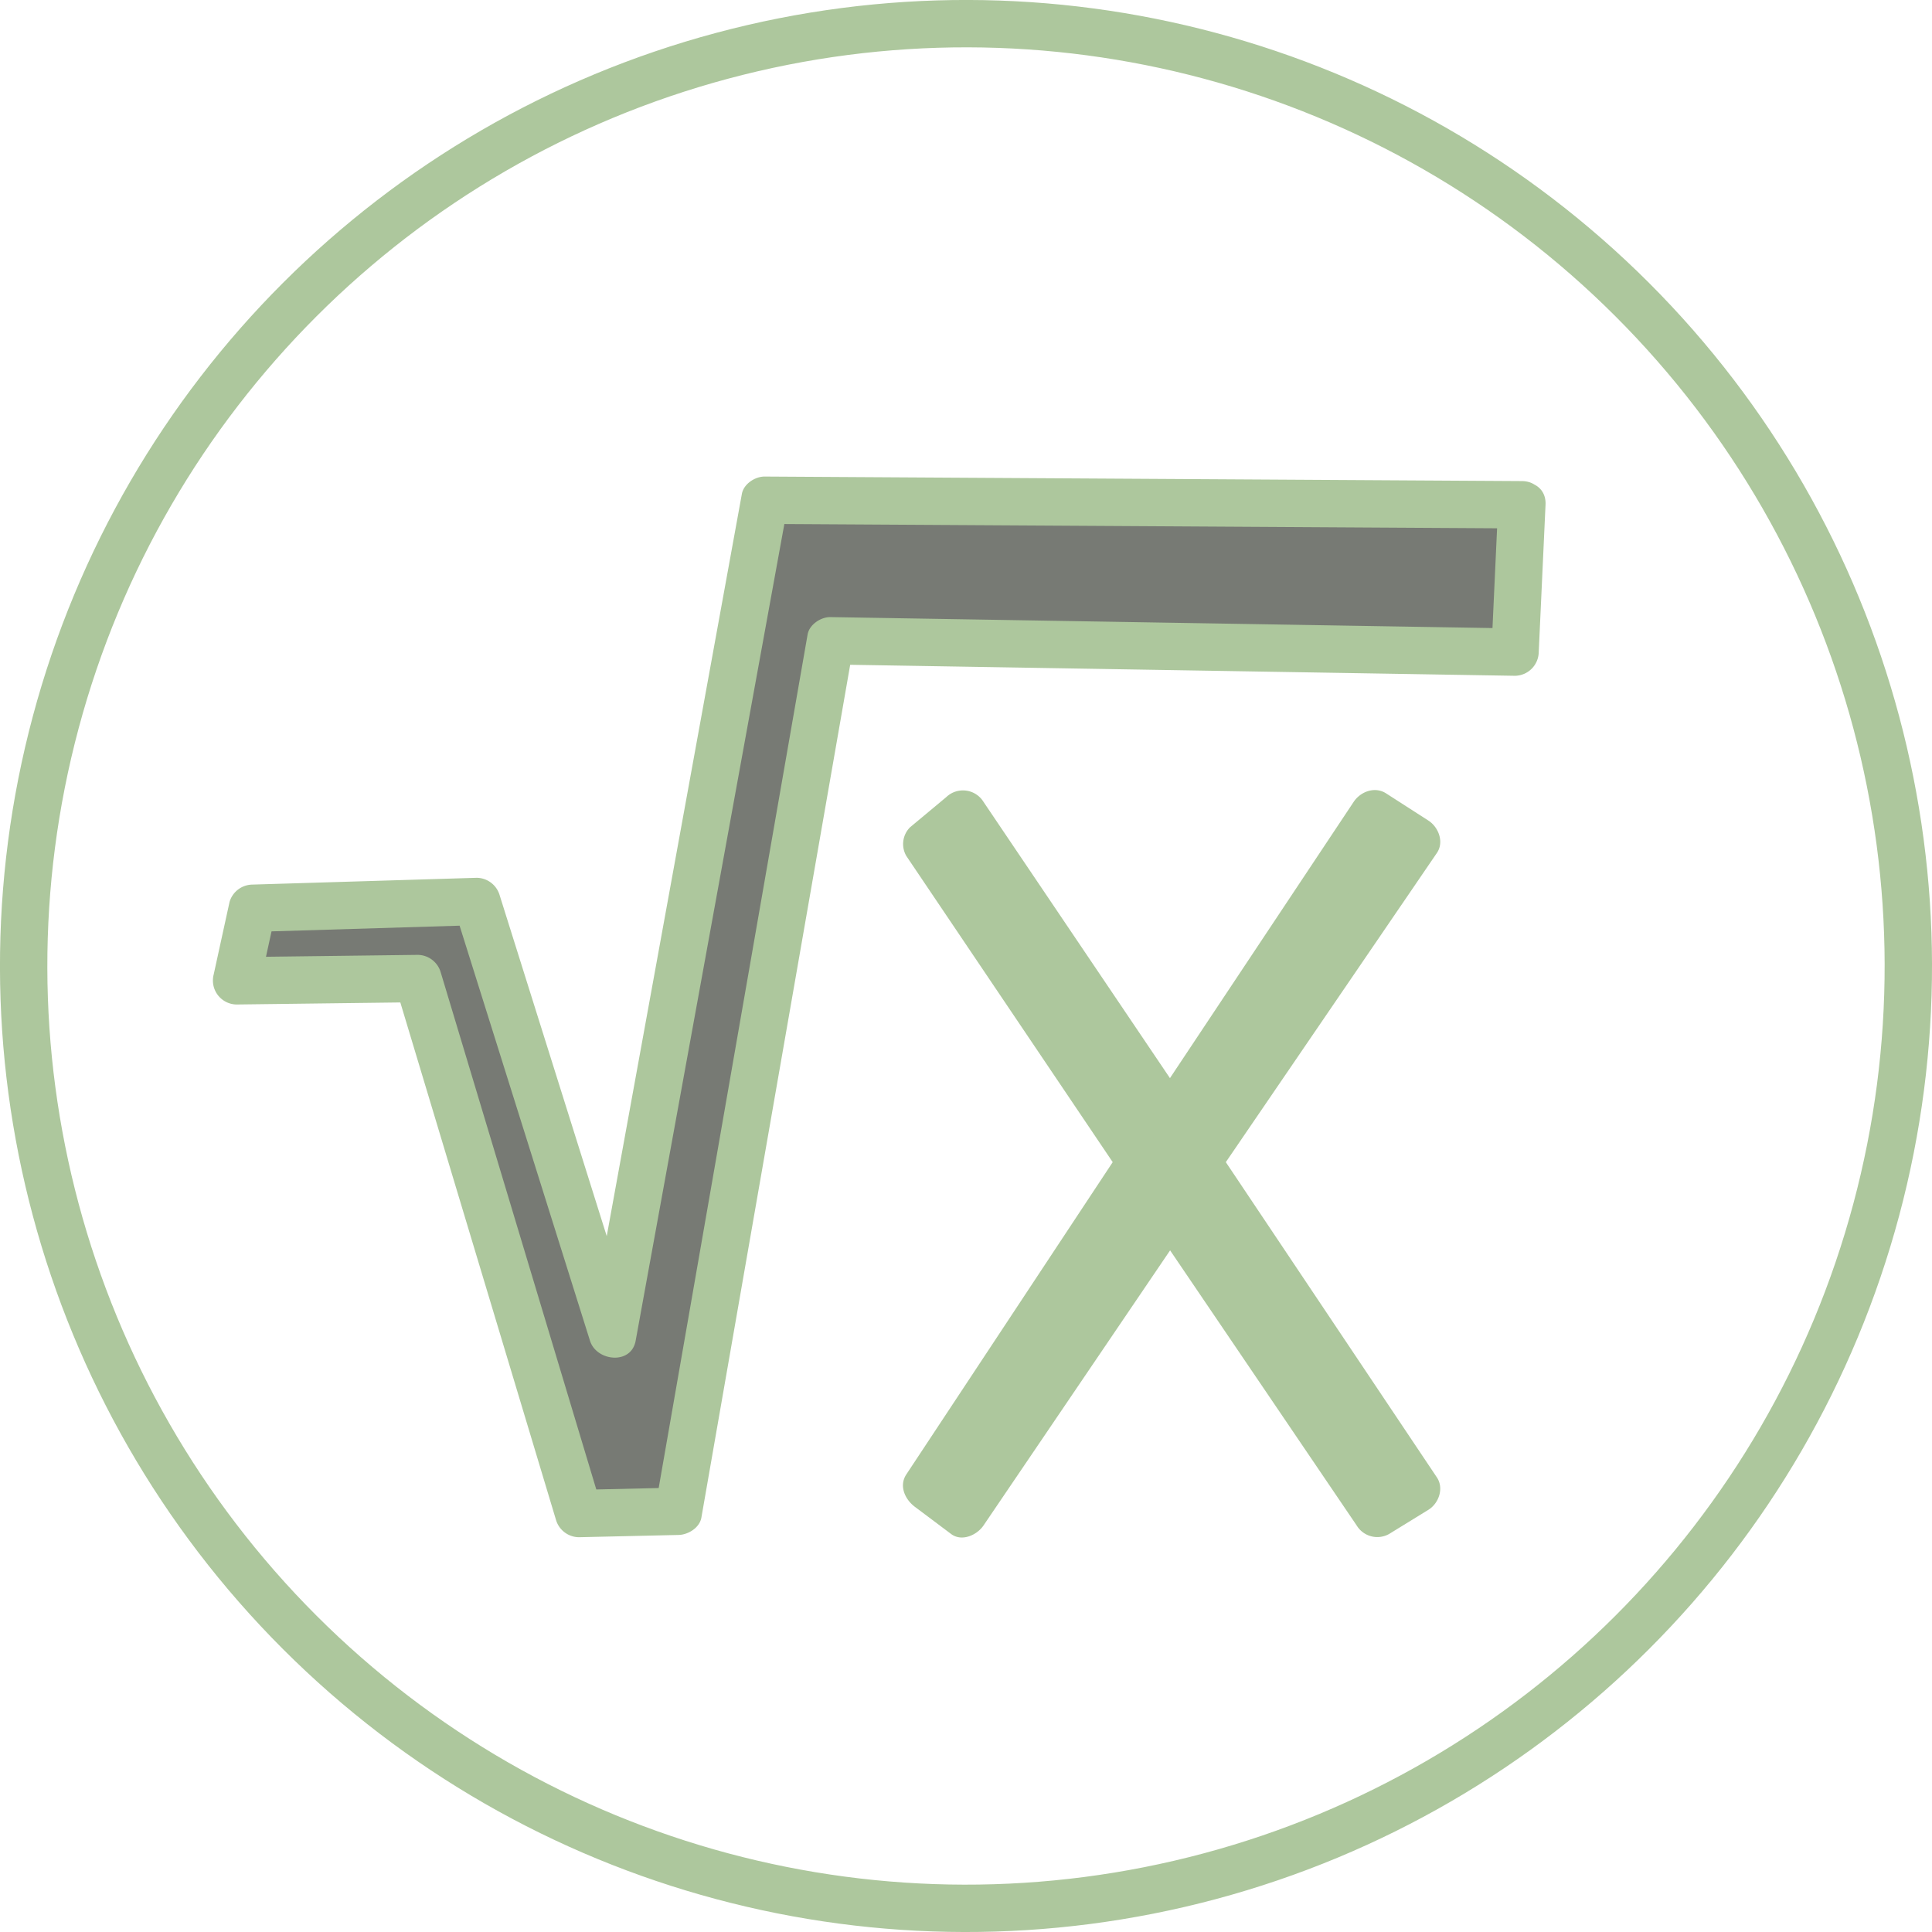 <svg id="Слой_26" data-name="Слой 26" xmlns="http://www.w3.org/2000/svg" viewBox="0 0 407.935 407.934"><defs><style>.cls-1{fill:none;stroke:#adc79d;stroke-miterlimit:10;stroke-width:10px;}.cls-2{fill:#adc79d;}.cls-3{fill:#777a74;}</style></defs><circle class="cls-1" cx="11459.012" cy="3174.834" r="198.967" transform="translate(-10143.726 6061.765) rotate(-45)"/><polygon class="cls-2" points="247.063 255.121 203.346 319.58 195.687 313.836 240.947 245.36 195.687 178.218 203.346 171.836 247.063 236.613 290.141 171.836 299.076 177.58 252.806 245.36 299.076 314.474 290.779 319.58 247.063 255.121"/><path class="cls-2" d="M11497.791,3223.465l-43.717,64.458,6.841-1.794-7.658-5.744,1.794,6.841,45.26-68.476a4.901,4.901,0,0,0,0-5.047l-45.26-67.142-.782,6.059,7.658-6.382-7.853-1.012,43.717,64.777a5.071,5.071,0,0,0,8.635,0l43.078-64.777-6.841,1.794,8.935,5.744-1.794-6.841-46.27,67.78a4.889,4.889,0,0,0,0,5.047l46.27,69.114,1.794-6.841-8.297,5.106,6.841,1.794-43.716-64.458c-3.592-5.296-12.26-.298-8.635,5.047l43.716,64.458a5.092,5.092,0,0,0,6.841,1.794l8.297-5.106c2.195-1.351,3.328-4.55,1.794-6.841l-46.27-69.114v5.047l46.27-67.78c1.569-2.298.352-5.462-1.794-6.841l-8.935-5.744c-2.367-1.521-5.396-.38-6.841,1.794l-43.078,64.777h8.635l-43.717-64.777a5.097,5.097,0,0,0-7.853-1.012l-7.658,6.382a5.009,5.009,0,0,0-.782,6.059l45.26,67.142v-5.047l-45.26,68.476c-1.61,2.437-.268,5.294,1.794,6.841l7.658,5.744c2.262,1.696,5.467.232,6.841-1.794l43.717-64.458C11510.048,3223.172,11501.387,3218.163,11497.791,3223.465Z" transform="translate(-11255.046 -2970.868)"/><path class="cls-3" d="M11576.379,3077.447q-79.935-.479-159.87-.957-16.035,88.072-32.07,176.144-14.36-45.711-28.719-91.423-23.693.718-47.387,1.436l-3.35,15.317,38.292-.479,33.984,112.962,21.061-.479q16.035-91.901,32.07-183.802l144.553,2.393Q11575.661,3093.003,11576.379,3077.447Z" transform="translate(-11255.046 -2970.868)"/><path class="cls-2" d="M11576.379,3072.447q-79.935-.479-159.87-.957c-2.03-.012-4.435,1.548-4.821,3.671q-16.035,88.072-32.07,176.144h9.643q-14.36-45.711-28.719-91.423a5.109,5.109,0,0,0-4.821-3.671q-23.693.718-47.387,1.436a5.093,5.093,0,0,0-4.821,3.671l-3.35,15.317a5.062,5.062,0,0,0,4.821,6.329l38.292-.479-4.821-3.671,33.984,112.962a5.103,5.103,0,0,0,4.821,3.671l21.061-.479c2.023-.046,4.444-1.506,4.821-3.671q16.035-91.901,32.07-183.802l-4.821,3.671,144.553,2.393a5.091,5.091,0,0,0,5-5q.718-15.556,1.436-31.112c.297-6.434-9.704-6.419-10,0q-.718,15.556-1.436,31.112l5-5-144.553-2.393c-2.014-.033-4.454,1.563-4.821,3.671q-16.035,91.901-32.07,183.802l4.821-3.671-21.061.479,4.821,3.671-33.984-112.962a5.11,5.11,0,0,0-4.821-3.671l-38.292.479,4.821,6.329,3.35-15.317-4.821,3.671q23.693-.718,47.387-1.436l-4.821-3.671q14.36,45.711,28.719,91.423c1.37,4.36,8.706,5.143,9.643,0q16.035-88.072,32.07-176.144l-4.821,3.671q79.935.479,159.87.957C11582.815,3082.486,11582.822,3072.486,11576.379,3072.447Z" transform="translate(-11255.046 -2970.868)"/></svg>